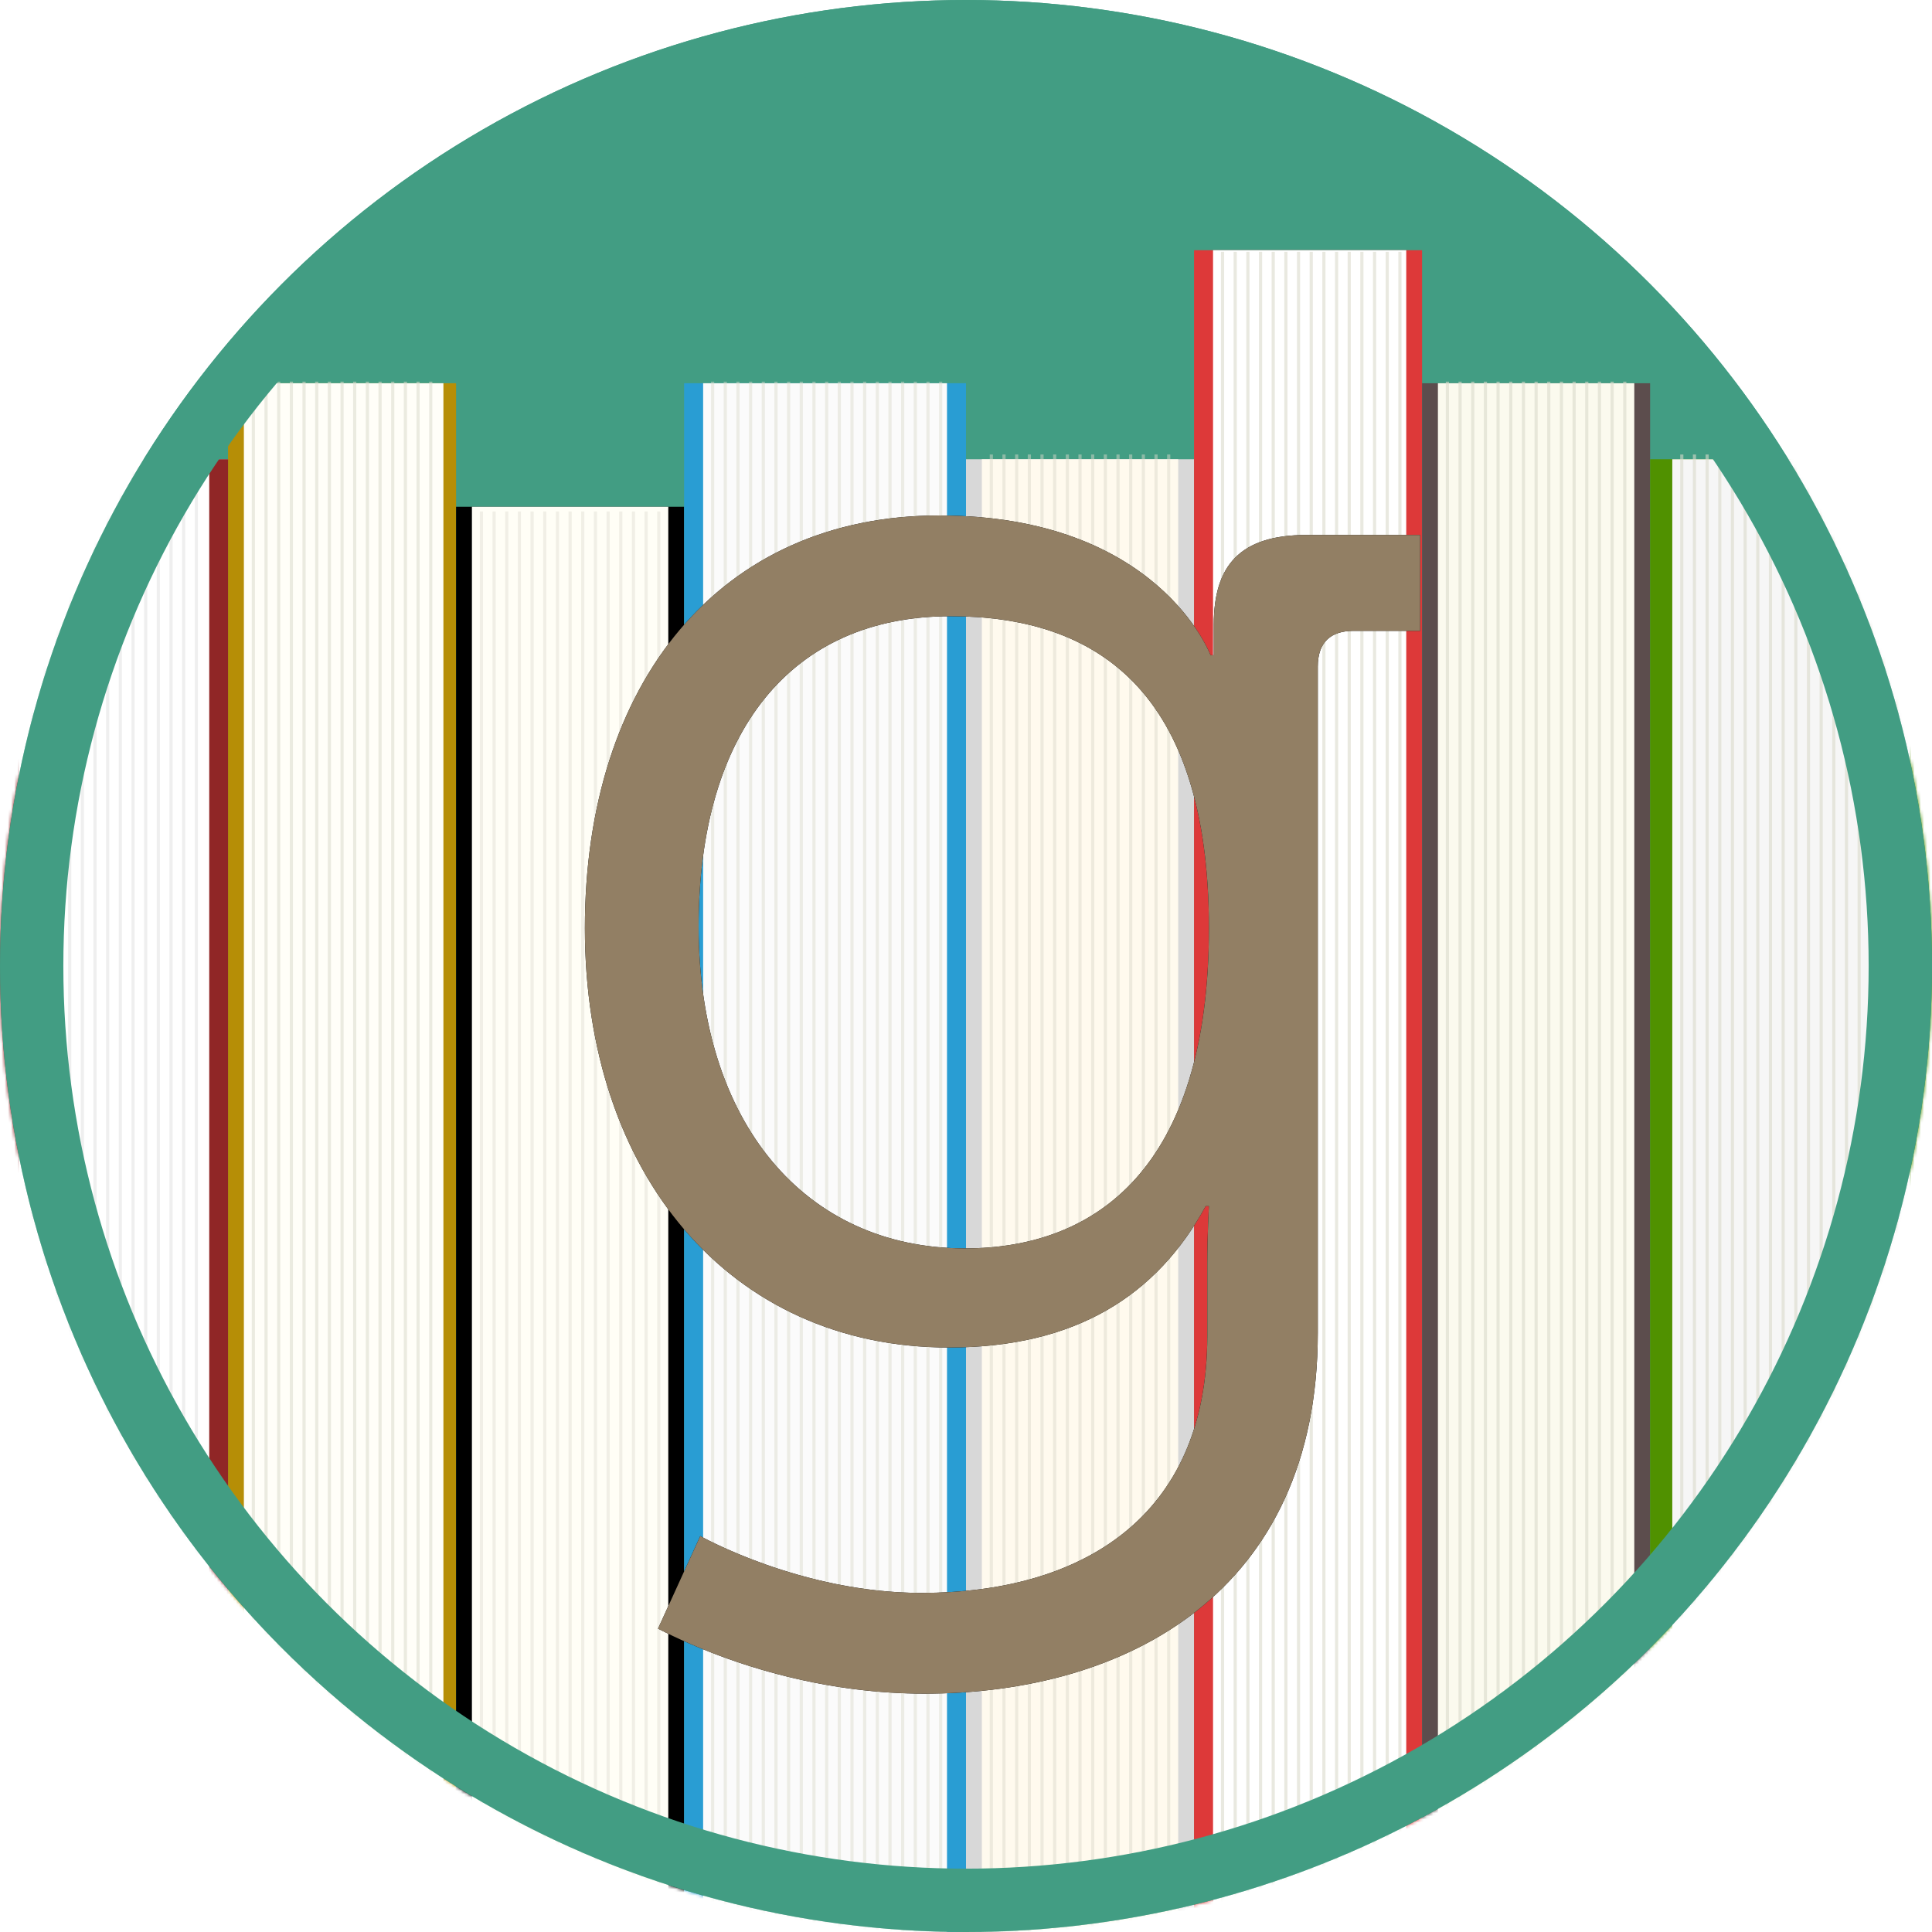 <?xml version="1.0" encoding="UTF-8"?>
<svg width="610px" height="610px" viewBox="0 0 610 610" version="1.1" xmlns="http://www.w3.org/2000/svg" xmlns:xlink="http://www.w3.org/1999/xlink">
    <!-- Generator: Sketch 48.2 (47327) - http://www.bohemiancoding.com/sketch -->
    <title>g2v</title>
    <desc>Created with Sketch.</desc>
    <defs>
        <circle id="path-1" cx="305" cy="305" r="305"></circle>
        <path d="M184.665,293.078 C184.665,215.6 227.253,162.75 296.522,162.75 C365.791,162.75 382.21,206.877 382.21,206.877 L383.236,206.877 L383.236,197.128 C383.236,178.656 391.446,168.907 412.483,168.907 L448.4,168.907 L448.4,199.18 L427.363,199.18 C420.18,199.18 416.075,202.772 416.075,210.469 L416.075,420.841 C416.075,502.938 355.529,534.75 291.904,534.75 C262.657,534.75 232.897,527.053 207.755,514.226 L221.096,484.979 C221.096,484.979 252.908,502.938 290.878,502.938 C341.162,502.938 381.184,479.335 381.184,421.867 L381.184,399.291 C381.184,389.542 381.697,380.819 381.697,380.819 L380.671,380.819 C365.278,409.04 339.622,425.459 299.6,425.459 C230.331,425.459 184.665,370.557 184.665,293.078 Z M304.731,394.16 C345.78,394.16 381.697,369.018 381.697,293.078 C381.697,217.652 345.78,194.562 300.114,194.562 C249.829,194.562 220.582,230.993 220.582,292.565 C220.582,354.138 253.934,394.16 304.731,394.16 Z" id="path-3"></path>
        <filter x="-28.4%" y="-20.2%" width="156.9%" height="140.3%" filterUnits="objectBoundingBox" id="filter-4">
            <feMorphology radius="15" operator="dilate" in="SourceAlpha" result="shadowSpreadOuter1"></feMorphology>
            <feOffset dx="0" dy="0" in="shadowSpreadOuter1" result="shadowOffsetOuter1"></feOffset>
            <feGaussianBlur stdDeviation="10" in="shadowOffsetOuter1" result="shadowBlurOuter1"></feGaussianBlur>
            <feColorMatrix values="0 0 0 0 0.957   0 0 0 0 0.945   0 0 0 0 0.918  0 0 0 1 0" type="matrix" in="shadowBlurOuter1"></feColorMatrix>
        </filter>
        <circle id="path-5" cx="305" cy="305" r="305"></circle>
    </defs>
    <g id="Page-1" stroke="none" stroke-width="1" fill="none" fill-rule="evenodd">
        <g id="Group">
            <g id="icon"></g>
            <mask id="mask-2" fill="white">
                <use xlink:href="#path-1"></use>
            </mask>
            <use id="Oval" fill="#429D83" fill-rule="nonzero" xlink:href="#path-1"></use>
            <g id="Books" mask="url(#mask-2)">
                <g transform="translate(0, 79)">
                    <rect id="Rectangle" fill="#D8D8D8" x="0" y="66" width="72" height="552"></rect>
                    <rect id="Rectangle" fill="#B68E06" x="72" y="42" width="72" height="575"></rect>
                    <rect id="Rectangle" fill="#FFFEF8" x="77" y="42" width="63" height="575"></rect>
                    <rect id="Rectangle" fill="#000000" x="144" y="81" width="72" height="534"></rect>
                    <rect id="Rectangle" fill="#FFFEF6" x="149" y="81" width="62" height="534"></rect>
                    <rect id="Rectangle" fill="#299DD3" x="216" y="42" width="89" height="575"></rect>
                    <rect id="Rectangle" fill="#FBFBFB" x="222" y="42" width="77" height="575"></rect>
                    <rect id="Rectangle" fill="#D8D8D8" x="305" y="66" width="72" height="552"></rect>
                    <rect id="Rectangle" fill="#FFFAEE" x="310" y="66" width="62" height="552"></rect>
                    <rect id="Rectangle" fill="#DD3939" x="377" y="0" width="72" height="615"></rect>
                    <rect id="Rectangle" fill="#FFFFFF" x="383" y="0" width="61" height="615"></rect>
                    <rect id="Rectangle" fill="#5C4D4D" x="449" y="42" width="72" height="575"></rect>
                    <rect id="Rectangle" fill="#FBFAEE" x="454" y="42" width="62" height="575"></rect>
                    <rect id="Rectangle" fill="#509100" x="521" y="66" width="89" height="552"></rect>
                    <rect id="Rectangle" fill="#F6F6F6" x="528" y="66" width="75" height="552"></rect>
                    <rect id="Rectangle" fill="#902626" x="0" y="66" width="72" height="552"></rect>
                    <rect id="Rectangle" fill="#FFFFFF" x="6" y="66" width="60" height="552"></rect>
                    <rect id="Rectangle" fill="#FFFFFF" x="6" y="66" width="60" height="552"></rect>
                    <g id="Pages" opacity="0.428" stroke-width="1" fill="none" transform="translate(9, 66)" stroke-linecap="square">
                        <path d="M1,0.795 L1,403.939" id="Line" stroke="#DADADA"></path>
                        <path d="M5,0.795 L5,403.939" id="Line" stroke="#DADADA"></path>
                        <path d="M9,0.795 L9,403.939" id="Line" stroke="#DADADA"></path>
                        <path d="M13,0.795 L13,403.939" id="Line" stroke="#DADADA"></path>
                        <path d="M17,0.795 L17,403.939" id="Line" stroke="#DADADA"></path>
                        <path d="M21,0.795 L21,403.939" id="Line" stroke="#DADADA"></path>
                        <path d="M25,0.795 L25,403.939" id="Line" stroke="#DADADA"></path>
                        <path d="M29,0.795 L29,403.939" id="Line" stroke="#DADADA"></path>
                        <path d="M33,0.795 L33,403.939" id="Line" stroke="#DADADA"></path>
                        <path d="M37,0.795 L37,403.939" id="Line" stroke="#DADADA"></path>
                        <path d="M41,0.795 L41,403.939" id="Line" stroke="#DADADA"></path>
                        <path d="M45,0.795 L45,403.939" id="Line" stroke="#DADADA"></path>
                        <path d="M49,0.795 L49,403.939" id="Line" stroke="#DADADA"></path>
                        <path d="M53,0.795 L53,403.939" id="Line" stroke="#DADADA"></path>
                    </g>
                    <g id="Pages" opacity="0.549" stroke-width="1" fill="none" transform="translate(79, 42)" stroke-linecap="square">
                        <path d="M1,0 L1,553" id="Line" stroke="#DBDACC"></path>
                        <path d="M5,0 L5,553" id="Line" stroke="#DBDACC"></path>
                        <path d="M9,0 L9,553" id="Line" stroke="#DBDACC"></path>
                        <path d="M13,0 L13,553" id="Line" stroke="#DBDACC"></path>
                        <path d="M17,0 L17,553" id="Line" stroke="#DBDACC"></path>
                        <path d="M21,0 L21,553" id="Line" stroke="#DBDACC"></path>
                        <path d="M25,0 L25,553" id="Line" stroke="#DBDACC"></path>
                        <path d="M29,0 L29,553" id="Line" stroke="#DBDACC"></path>
                        <path d="M33,0 L33,553" id="Line" stroke="#DBDACC"></path>
                        <path d="M37,0 L37,553" id="Line" stroke="#DBDACC"></path>
                        <path d="M41,0 L41,553" id="Line" stroke="#DBDACC"></path>
                        <path d="M45,0 L45,553" id="Line" stroke="#DBDACC"></path>
                        <path d="M49,0 L49,553" id="Line" stroke="#DBDACC"></path>
                        <path d="M53,0 L53,553" id="Line" stroke="#DBDACC"></path>
                        <path d="M57,0 L57,553" id="Line" stroke="#DBDACC"></path>
                    </g>
                    <g id="Pages" opacity="0.393" stroke-width="1" fill="none" transform="translate(151, 83)" stroke-linecap="square">
                        <path d="M1,0 L1,553" id="Line" stroke="#DBDACC"></path>
                        <path d="M5,0 L5,553" id="Line" stroke="#DBDACC"></path>
                        <path d="M9,0 L9,553" id="Line" stroke="#DBDACC"></path>
                        <path d="M13,0 L13,553" id="Line" stroke="#DBDACC"></path>
                        <path d="M17,0 L17,553" id="Line" stroke="#DBDACC"></path>
                        <path d="M21,0 L21,553" id="Line" stroke="#DBDACC"></path>
                        <path d="M25,0 L25,553" id="Line" stroke="#DBDACC"></path>
                        <path d="M29,0 L29,553" id="Line" stroke="#DBDACC"></path>
                        <path d="M33,0 L33,553" id="Line" stroke="#DBDACC"></path>
                        <path d="M37,0 L37,553" id="Line" stroke="#DBDACC"></path>
                        <path d="M41,0 L41,553" id="Line" stroke="#DBDACC"></path>
                        <path d="M45,0 L45,553" id="Line" stroke="#DBDACC"></path>
                        <path d="M49,0 L49,553" id="Line" stroke="#DBDACC"></path>
                        <path d="M53,0 L53,553" id="Line" stroke="#DBDACC"></path>
                        <path d="M57,0 L57,553" id="Line" stroke="#DBDACC"></path>
                    </g>
                    <g id="Pages" opacity="0.468" stroke-width="1" fill="none" transform="translate(224, 42)" stroke-linecap="square">
                        <path d="M9,0 L9,641" id="Line" stroke="#DBDACC"></path>
                        <path d="M5,0 L5,641" id="Line" stroke="#DBDACC"></path>
                        <path d="M13,0 L13,641" id="Line" stroke="#DBDACC"></path>
                        <path d="M1,0 L1,641" id="Line" stroke="#DBDACC"></path>
                        <path d="M17,0 L17,641" id="Line" stroke="#DBDACC"></path>
                        <path d="M21,0 L21,641" id="Line" stroke="#DBDACC"></path>
                        <path d="M25,0 L25,641" id="Line" stroke="#DBDACC"></path>
                        <path d="M29,0 L29,641" id="Line" stroke="#DBDACC"></path>
                        <path d="M33,0 L33,641" id="Line" stroke="#DBDACC"></path>
                        <path d="M37,0 L37,641" id="Line" stroke="#DBDACC"></path>
                        <path d="M41,0 L41,641" id="Line" stroke="#DBDACC"></path>
                        <path d="M45,0 L45,641" id="Line" stroke="#DBDACC"></path>
                        <path d="M49,0 L49,641" id="Line" stroke="#DBDACC"></path>
                        <path d="M53,0 L53,641" id="Line" stroke="#DBDACC"></path>
                        <path d="M57,0 L57,641" id="Line" stroke="#DBDACC"></path>
                        <path d="M61,0 L61,641" id="Line" stroke="#DBDACC"></path>
                        <path d="M65,0 L65,641" id="Line" stroke="#DBDACC"></path>
                        <path d="M69,0 L69,641" id="Line" stroke="#DBDACC"></path>
                        <path d="M73,0 L73,641" id="Line" stroke="#DBDACC"></path>
                    </g>
                    <g id="Pages" opacity="0.482" stroke-width="1" fill="none" transform="translate(312, 65)" stroke-linecap="square">
                        <path d="M1,0 L1,641" id="Line" stroke="#DBDACC"></path>
                        <path d="M5,0 L5,641" id="Line" stroke="#DBDACC"></path>
                        <path d="M9,0 L9,641" id="Line" stroke="#DBDACC"></path>
                        <path d="M13,0 L13,641" id="Line" stroke="#DBDACC"></path>
                        <path d="M17,0 L17,641" id="Line" stroke="#DBDACC"></path>
                        <path d="M21,0 L21,641" id="Line" stroke="#DBDACC"></path>
                        <path d="M25,0 L25,641" id="Line" stroke="#DBDACC"></path>
                        <path d="M29,0 L29,641" id="Line" stroke="#DBDACC"></path>
                        <path d="M33,0 L33,641" id="Line" stroke="#DBDACC"></path>
                        <path d="M37,0 L37,641" id="Line" stroke="#DBDACC"></path>
                        <path d="M41,0 L41,641" id="Line" stroke="#DBDACC"></path>
                        <path d="M45,0 L45,641" id="Line" stroke="#DBDACC"></path>
                        <path d="M49,0 L49,641" id="Line" stroke="#DBDACC"></path>
                        <path d="M53,0 L53,641" id="Line" stroke="#DBDACC"></path>
                        <path d="M57,0 L57,641" id="Line" stroke="#DBDACC"></path>
                    </g>
                    <g id="Pages" opacity="0.6" stroke-width="1" fill="none" transform="translate(385, 1)" stroke-linecap="square">
                        <path d="M1,0 L1,641" id="Line" stroke="#DBDACC"></path>
                        <path d="M5,0 L5,641" id="Line" stroke="#DBDACC"></path>
                        <path d="M9,0 L9,641" id="Line" stroke="#DBDACC"></path>
                        <path d="M13,0 L13,641" id="Line" stroke="#DBDACC"></path>
                        <path d="M17,0 L17,641" id="Line" stroke="#DBDACC"></path>
                        <path d="M21,0 L21,641" id="Line" stroke="#DBDACC"></path>
                        <path d="M25,0 L25,641" id="Line" stroke="#DBDACC"></path>
                        <path d="M29,0 L29,641" id="Line" stroke="#DBDACC"></path>
                        <path d="M33,0 L33,641" id="Line" stroke="#DBDACC"></path>
                        <path d="M37,0 L37,641" id="Line" stroke="#DBDACC"></path>
                        <path d="M41,0 L41,641" id="Line" stroke="#DBDACC"></path>
                        <path d="M45,0 L45,641" id="Line" stroke="#DBDACC"></path>
                        <path d="M49,0 L49,641" id="Line" stroke="#DBDACC"></path>
                        <path d="M53,0 L53,641" id="Line" stroke="#DBDACC"></path>
                        <path d="M57,0 L57,641" id="Line" stroke="#DBDACC"></path>
                    </g>
                    <g id="Pages" opacity="0.6" stroke-width="1" fill="none" transform="translate(456, 42)" stroke-linecap="square">
                        <path d="M1,0 L1,641" id="Line" stroke="#DBDACC"></path>
                        <path d="M5,0 L5,641" id="Line" stroke="#DBDACC"></path>
                        <path d="M9,0 L9,641" id="Line" stroke="#DBDACC"></path>
                        <path d="M13,0 L13,641" id="Line" stroke="#DBDACC"></path>
                        <path d="M17,0 L17,641" id="Line" stroke="#DBDACC"></path>
                        <path d="M21,0 L21,641" id="Line" stroke="#DBDACC"></path>
                        <path d="M25,0 L25,641" id="Line" stroke="#DBDACC"></path>
                        <path d="M29,0 L29,641" id="Line" stroke="#DBDACC"></path>
                        <path d="M33,0 L33,641" id="Line" stroke="#DBDACC"></path>
                        <path d="M37,0 L37,641" id="Line" stroke="#DBDACC"></path>
                        <path d="M41,0 L41,641" id="Line" stroke="#DBDACC"></path>
                        <path d="M45,0 L45,641" id="Line" stroke="#DBDACC"></path>
                        <path d="M49,0 L49,641" id="Line" stroke="#DBDACC"></path>
                        <path d="M53,0 L53,641" id="Line" stroke="#DBDACC"></path>
                        <path d="M57,0 L57,641" id="Line" stroke="#DBDACC"></path>
                    </g>
                    <g id="Pages" opacity="0.6" stroke-width="1" fill="none" transform="translate(530, 65)" stroke-linecap="square">
                        <path d="M1,0 L1,641" id="Line" stroke="#DBDACC"></path>
                        <path d="M5,0 L5,641" id="Line" stroke="#DBDACC"></path>
                        <path d="M9,0 L9,641" id="Line" stroke="#DBDACC"></path>
                        <path d="M13,0 L13,641" id="Line" stroke="#DBDACC"></path>
                        <path d="M17,0 L17,641" id="Line" stroke="#DBDACC"></path>
                        <path d="M21,0 L21,641" id="Line" stroke="#DBDACC"></path>
                        <path d="M25,0 L25,641" id="Line" stroke="#DBDACC"></path>
                        <path d="M29,0 L29,641" id="Line" stroke="#DBDACC"></path>
                        <path d="M33,0 L33,641" id="Line" stroke="#DBDACC"></path>
                        <path d="M37,0 L37,641" id="Line" stroke="#DBDACC"></path>
                        <path d="M41,0 L41,641" id="Line" stroke="#DBDACC"></path>
                        <path d="M45,0 L45,641" id="Line" stroke="#DBDACC"></path>
                        <path d="M49,0 L49,641" id="Line" stroke="#DBDACC"></path>
                        <path d="M53,0 L53,641" id="Line" stroke="#DBDACC"></path>
                        <path d="M57,0 L57,641" id="Line" stroke="#DBDACC"></path>
                        <path d="M61,0 L61,641" id="Line" stroke="#DBDACC"></path>
                        <path d="M65,0 L65,641" id="Line" stroke="#DBDACC"></path>
                        <path d="M69,0 L69,641" id="Line" stroke="#DBDACC"></path>
                    </g>
                </g>
            </g>
            <g id="g" mask="url(#mask-2)">
                <use fill="black" fill-opacity="1" filter="url(#filter-4)" xlink:href="#path-3"></use>
                <use fill="#927F64" fill-rule="evenodd" xlink:href="#path-3"></use>
            </g>
            <mask id="mask-6" fill="white">
                <use xlink:href="#path-5"></use>
            </mask>
            <circle stroke="#429D83" stroke-width="20" cx="305" cy="305" r="295"></circle>
        </g>
    </g>
</svg>